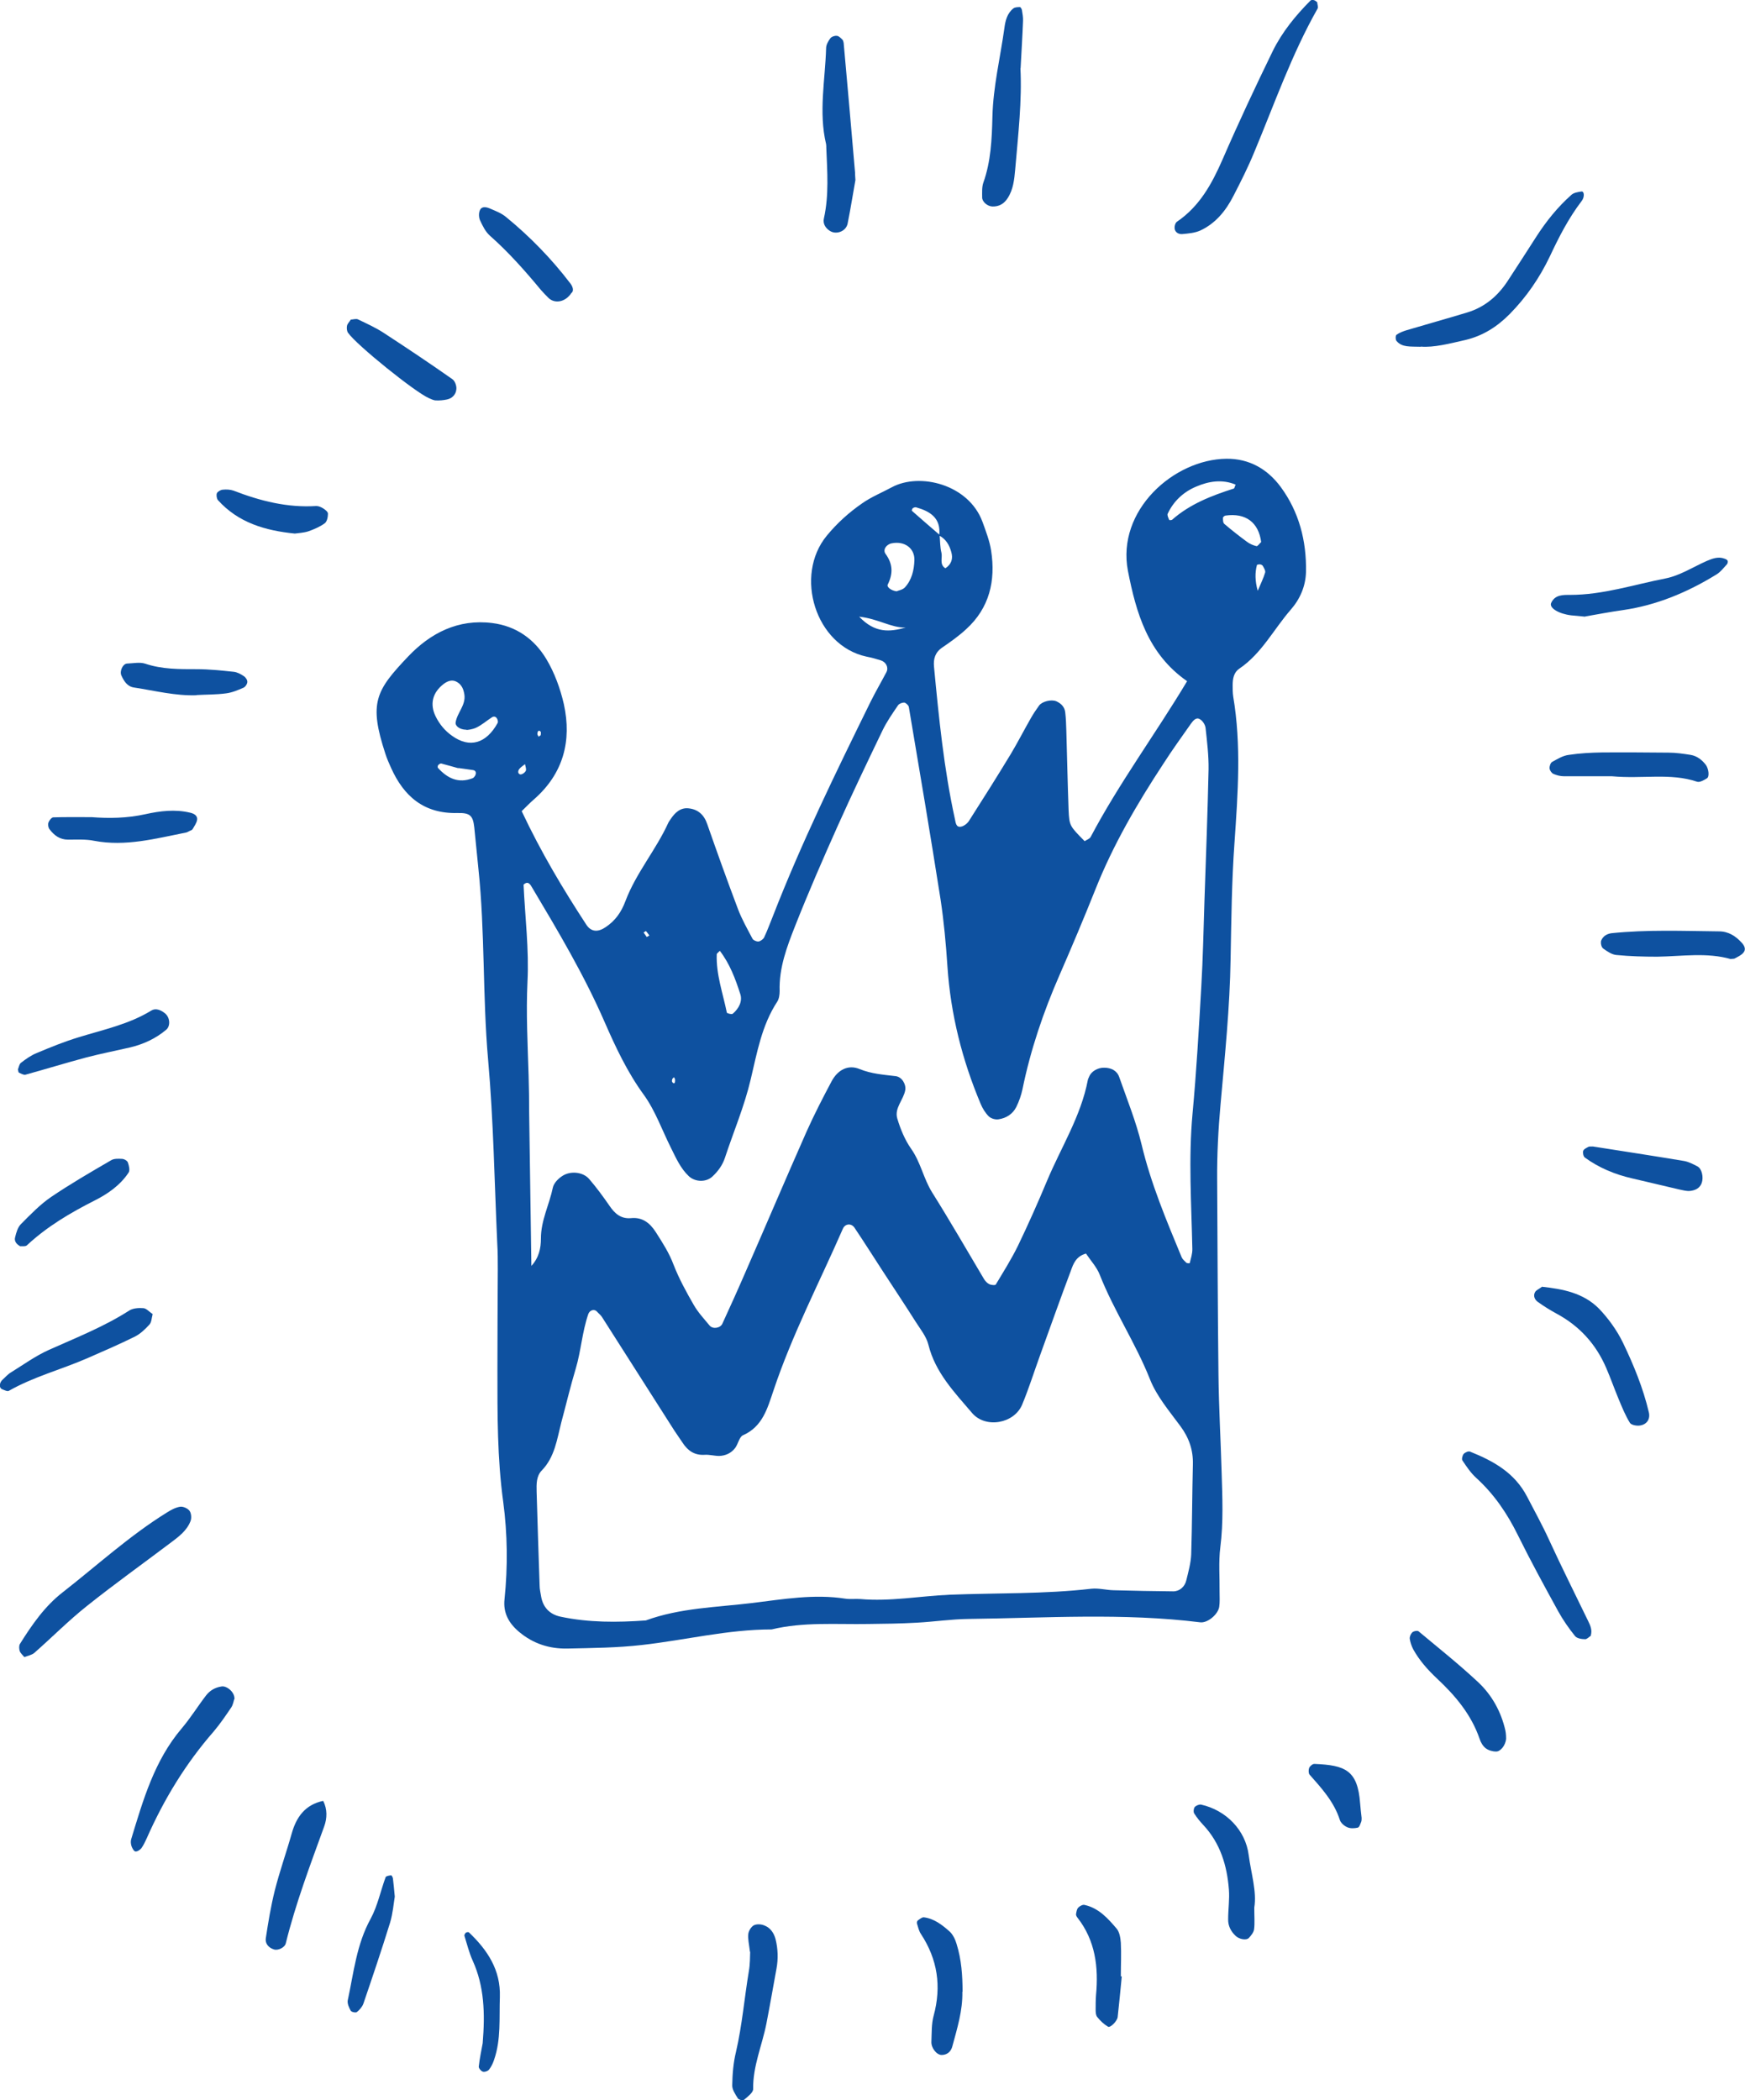 <svg width="108" height="130" viewBox="0 0 108 130" fill="none" xmlns="http://www.w3.org/2000/svg">
<g clip-path="url(#clip0_124_41)">
<path d="M32.288 50.21C33.501 52.787 34.853 55.039 36.285 57.233C36.586 57.698 37.013 57.709 37.475 57.396C38.087 56.99 38.457 56.456 38.711 55.771C39.37 54.029 40.606 52.601 41.368 50.918C41.403 50.848 41.449 50.79 41.495 50.721C41.761 50.314 42.107 49.978 42.616 50.036C43.193 50.094 43.575 50.43 43.771 51.011C44.383 52.764 45.007 54.505 45.665 56.247C45.908 56.897 46.255 57.501 46.578 58.116C46.636 58.209 46.832 58.29 46.948 58.278C47.075 58.255 47.236 58.139 47.294 58.023C47.491 57.605 47.652 57.164 47.826 56.734C49.593 52.183 51.73 47.818 53.879 43.442C54.191 42.815 54.537 42.223 54.861 41.607C55.011 41.317 54.838 40.98 54.514 40.876C54.225 40.783 53.925 40.702 53.625 40.644C50.459 39.959 49.143 35.629 51.164 33.167C51.811 32.378 52.55 31.716 53.371 31.148C53.937 30.753 54.595 30.486 55.196 30.161C56.917 29.232 59.955 29.975 60.81 32.309C61.018 32.889 61.249 33.481 61.342 34.085C61.63 35.954 61.238 37.637 59.794 38.949C59.343 39.367 58.835 39.727 58.326 40.075C57.876 40.377 57.76 40.783 57.807 41.271C58.107 44.428 58.419 47.586 59.1 50.697C59.147 50.918 59.17 51.22 59.459 51.173C59.643 51.15 59.874 50.976 59.978 50.802C60.845 49.444 61.711 48.074 62.554 46.681C62.993 45.949 63.375 45.195 63.802 44.452C63.952 44.185 64.126 43.929 64.31 43.674C64.495 43.419 65.061 43.279 65.373 43.407C65.662 43.535 65.893 43.755 65.928 44.092C65.974 44.475 65.985 44.858 65.997 45.253C66.043 46.878 66.078 48.503 66.136 50.129C66.182 51.127 66.205 51.127 67.129 52.067C67.256 51.986 67.43 51.928 67.499 51.812C69.266 48.468 71.519 45.427 73.471 42.165C71.034 40.47 70.317 37.927 69.809 35.339C69.093 31.6 72.639 28.431 75.909 28.396C77.318 28.384 78.45 29.035 79.27 30.149C80.402 31.693 80.865 33.481 80.83 35.397C80.807 36.29 80.46 37.08 79.894 37.73C78.831 38.949 78.092 40.447 76.706 41.387C76.359 41.619 76.29 42.014 76.29 42.42C76.29 42.652 76.29 42.885 76.325 43.117C76.833 46.123 76.613 49.13 76.405 52.149C76.232 54.54 76.209 56.943 76.163 59.346C76.117 62.376 75.805 65.371 75.539 68.378C75.4 69.922 75.32 71.466 75.331 73.022C75.354 77.05 75.366 81.079 75.412 85.096C75.435 87.104 75.55 89.124 75.608 91.132C75.654 92.676 75.724 94.22 75.527 95.776C75.412 96.693 75.493 97.633 75.481 98.551C75.481 98.853 75.504 99.166 75.458 99.468C75.377 99.944 74.73 100.478 74.28 100.42C69.52 99.828 64.738 100.153 59.967 100.211C58.892 100.222 57.818 100.385 56.744 100.443C55.739 100.501 54.745 100.513 53.74 100.524C51.742 100.559 49.732 100.385 47.756 100.861C45.042 100.861 42.408 101.523 39.728 101.824C38.203 101.999 36.655 102.01 35.118 102.045C34.009 102.068 32.993 101.743 32.126 101.012C31.491 100.478 31.133 99.839 31.225 98.992C31.433 96.983 31.41 94.952 31.145 92.967C30.775 90.273 30.786 87.568 30.786 84.863C30.786 82.774 30.798 80.684 30.809 78.583C30.809 78.037 30.809 77.503 30.775 76.957C30.602 73.173 30.544 69.365 30.209 65.592C29.862 61.657 30.024 57.698 29.608 53.762C29.516 52.915 29.446 52.067 29.354 51.22C29.273 50.5 29.111 50.303 28.303 50.326C26.246 50.372 24.999 49.304 24.202 47.528C24.075 47.249 23.948 46.959 23.855 46.669C22.816 43.5 23.243 42.757 25.276 40.621C26.639 39.193 28.349 38.299 30.463 38.566C31.953 38.752 33.074 39.564 33.813 40.795C34.321 41.642 34.679 42.629 34.899 43.593C35.396 45.868 34.864 47.888 33.051 49.478C32.819 49.676 32.612 49.896 32.288 50.21ZM58.13 33.133C58.246 32.065 57.564 31.647 56.698 31.403C56.64 31.391 56.547 31.415 56.49 31.461C56.455 31.484 56.42 31.6 56.444 31.623C57.01 32.123 57.587 32.622 58.153 33.109C58.188 33.481 58.176 33.864 58.269 34.224C58.338 34.537 58.13 34.944 58.511 35.176C58.904 34.92 58.985 34.561 58.881 34.189C58.765 33.748 58.546 33.365 58.118 33.144L58.13 33.133ZM32.854 78.397C33.362 77.863 33.478 77.259 33.478 76.656C33.478 75.541 33.998 74.566 34.217 73.51C34.275 73.243 34.529 72.975 34.772 72.813C35.28 72.453 36.089 72.534 36.47 72.987C36.92 73.51 37.336 74.078 37.729 74.647C38.053 75.123 38.434 75.46 39.058 75.402C39.762 75.332 40.224 75.704 40.583 76.261C40.998 76.911 41.414 77.55 41.691 78.293C42.026 79.152 42.477 79.976 42.939 80.777C43.205 81.241 43.575 81.636 43.921 82.054C44.117 82.286 44.58 82.216 44.707 81.938C45.192 80.881 45.665 79.837 46.127 78.769C47.398 75.866 48.634 72.952 49.917 70.05C50.39 68.994 50.922 67.96 51.465 66.939C51.846 66.219 52.493 65.882 53.197 66.172C53.937 66.474 54.676 66.521 55.438 66.614C55.82 66.66 56.085 67.113 56.028 67.473C55.924 68.076 55.346 68.587 55.531 69.226C55.727 69.888 56.005 70.561 56.397 71.118C56.986 71.954 57.16 72.964 57.691 73.811C58.8 75.576 59.84 77.387 60.903 79.175C60.983 79.303 61.099 79.43 61.226 79.488C61.342 79.546 61.596 79.57 61.63 79.511C62.104 78.722 62.601 77.933 63.005 77.108C63.64 75.785 64.241 74.438 64.807 73.08C65.674 71.014 66.898 69.098 67.326 66.858C67.337 66.788 67.383 66.718 67.406 66.648C67.533 66.323 67.938 66.08 68.342 66.091C68.758 66.091 69.128 66.265 69.266 66.66C69.751 68.042 70.306 69.412 70.653 70.839C71.23 73.266 72.189 75.541 73.136 77.828C73.194 77.956 73.321 78.06 73.425 78.165C73.471 78.2 73.633 78.2 73.633 78.188C73.702 77.898 73.806 77.596 73.795 77.294C73.737 74.508 73.552 71.733 73.806 68.947C74.049 66.323 74.199 63.7 74.349 61.076C74.453 59.3 74.488 57.512 74.546 55.736C74.638 53.031 74.742 50.314 74.8 47.609C74.811 46.762 74.707 45.914 74.615 45.067C74.592 44.858 74.43 44.603 74.245 44.51C74.026 44.382 73.841 44.614 73.714 44.788C73.136 45.613 72.547 46.425 72.004 47.273C70.387 49.734 68.908 52.265 67.811 55.016C67.094 56.816 66.344 58.592 65.57 60.368C64.576 62.643 63.779 64.988 63.282 67.426C63.201 67.798 63.074 68.169 62.901 68.518C62.682 68.959 62.277 69.214 61.804 69.284C61.607 69.319 61.33 69.237 61.191 69.098C60.983 68.889 60.81 68.611 60.695 68.332C59.551 65.615 58.835 62.783 58.638 59.822C58.546 58.429 58.419 57.036 58.211 55.666C57.587 51.684 56.917 47.725 56.247 43.755C56.224 43.651 56.062 43.5 55.958 43.488C55.831 43.488 55.646 43.558 55.577 43.662C55.23 44.173 54.872 44.684 54.607 45.241C53.671 47.191 52.735 49.142 51.846 51.127C50.933 53.17 50.032 55.237 49.212 57.315C48.704 58.603 48.207 59.915 48.253 61.343C48.253 61.564 48.218 61.831 48.103 62.005C47.144 63.468 46.855 65.162 46.462 66.811C46.07 68.483 45.4 70.05 44.868 71.664C44.718 72.117 44.452 72.488 44.106 72.813C43.713 73.196 43.032 73.173 42.639 72.813C42.119 72.325 41.842 71.687 41.53 71.06C40.975 69.957 40.559 68.75 39.843 67.763C38.827 66.37 38.099 64.814 37.429 63.282C36.158 60.356 34.541 57.64 32.923 54.923C32.831 54.761 32.681 54.494 32.404 54.761C32.496 56.769 32.75 58.778 32.646 60.774C32.554 62.713 32.658 64.64 32.716 66.567C32.739 67.345 32.75 68.111 32.75 68.889C32.796 72.047 32.843 75.216 32.889 78.444L32.854 78.397ZM67.21 77.596C66.586 77.77 66.424 78.246 66.274 78.664C65.616 80.405 65.004 82.147 64.368 83.9C63.998 84.921 63.675 85.955 63.259 86.953C62.762 88.126 60.995 88.439 60.163 87.464C59.077 86.187 57.888 84.968 57.46 83.238C57.333 82.727 56.963 82.275 56.675 81.822C56.016 80.777 55.323 79.744 54.653 78.71C54.064 77.805 53.486 76.888 52.885 75.994C52.689 75.704 52.308 75.739 52.169 76.052C50.714 79.384 49.027 82.611 47.872 86.071C47.502 87.162 47.202 88.311 45.977 88.845C45.758 88.95 45.688 89.368 45.504 89.623C45.261 89.948 44.903 90.111 44.51 90.122C44.21 90.122 43.898 90.029 43.598 90.053C42.985 90.088 42.569 89.797 42.258 89.321C42.084 89.066 41.911 88.811 41.738 88.555C40.248 86.21 38.746 83.865 37.255 81.52C37.209 81.45 37.163 81.404 37.105 81.346C37.048 81.288 36.99 81.241 36.944 81.183C36.782 81.009 36.505 81.09 36.412 81.334C36.031 82.437 35.962 83.61 35.638 84.701C35.303 85.815 35.038 86.941 34.737 88.056C34.471 89.101 34.333 90.192 33.536 91.016C33.189 91.365 33.201 91.864 33.212 92.328C33.27 94.267 33.328 96.194 33.397 98.133C33.397 98.365 33.455 98.597 33.49 98.818C33.605 99.503 34.032 99.932 34.691 100.071C36.435 100.443 38.203 100.431 39.97 100.304C42.096 99.526 44.36 99.491 46.566 99.224C48.461 98.992 50.379 98.655 52.319 98.957C52.62 99.003 52.932 98.957 53.243 98.98C55.103 99.143 56.929 98.794 58.777 98.713C61.7 98.597 64.634 98.678 67.545 98.342C67.996 98.295 68.458 98.423 68.92 98.435C70.156 98.469 71.38 98.493 72.616 98.504C72.998 98.504 73.332 98.226 73.425 97.808C73.552 97.285 73.702 96.751 73.725 96.217C73.783 94.36 73.783 92.502 73.829 90.645C73.852 89.751 73.587 88.996 73.055 88.276C72.374 87.348 71.588 86.431 71.172 85.374C70.283 83.134 68.943 81.137 68.065 78.908C67.88 78.432 67.499 78.025 67.222 77.608L67.21 77.596ZM28.869 45.172C28.384 45.16 28.164 44.893 28.199 44.719C28.291 44.115 28.834 43.662 28.742 43.001C28.695 42.687 28.591 42.408 28.314 42.234C28.014 42.037 27.725 42.142 27.471 42.327C26.755 42.873 26.593 43.593 26.963 44.347C27.205 44.835 27.54 45.241 27.991 45.555C29.065 46.321 30.093 46.031 30.798 44.754C30.833 44.696 30.809 44.591 30.786 44.533C30.717 44.359 30.578 44.312 30.44 44.405C30.116 44.614 29.828 44.87 29.493 45.032C29.238 45.16 28.915 45.183 28.88 45.183L28.869 45.172ZM55.485 36.604C55.612 36.546 55.866 36.511 56.005 36.36C56.432 35.896 56.571 35.292 56.594 34.677C56.617 33.934 55.981 33.469 55.184 33.632C54.849 33.702 54.618 34.038 54.815 34.294C55.265 34.92 55.277 35.513 54.942 36.186C54.872 36.337 55.15 36.557 55.496 36.604H55.485ZM76.475 29.998C75.643 29.65 74.811 29.789 74.049 30.114C73.263 30.439 72.639 31.008 72.27 31.798C72.224 31.89 72.316 32.065 72.362 32.181C72.362 32.204 72.512 32.204 72.547 32.169C73.656 31.194 74.984 30.683 76.359 30.242C76.405 30.23 76.417 30.114 76.475 29.998ZM44.556 58.847C44.441 58.975 44.36 59.021 44.36 59.068C44.314 60.31 44.741 61.482 44.984 62.678C44.984 62.725 45.296 62.806 45.353 62.748C45.723 62.434 45.966 61.982 45.816 61.529C45.515 60.589 45.169 59.66 44.545 58.847H44.556ZM78.057 33.562C77.896 32.332 77.099 31.74 75.851 31.914C75.793 31.914 75.689 32.007 75.689 32.053C75.689 32.181 75.689 32.367 75.782 32.436C76.232 32.819 76.706 33.191 77.179 33.539C77.353 33.667 77.561 33.76 77.769 33.806C77.838 33.818 77.953 33.644 78.057 33.551V33.562ZM28.36 47.551C28.025 47.459 27.667 47.354 27.309 47.261C27.252 47.249 27.171 47.308 27.124 47.354C27.09 47.389 27.078 47.493 27.101 47.528C27.69 48.178 28.372 48.515 29.262 48.167C29.319 48.143 29.377 48.062 29.412 48.004C29.493 47.83 29.446 47.691 29.273 47.667C28.984 47.621 28.684 47.586 28.372 47.54L28.36 47.551ZM53.174 38.171C54.156 39.204 55.069 39.123 56.051 38.844C55.15 38.868 54.387 38.31 53.174 38.171ZM77.849 36.557C78.034 36.116 78.196 35.791 78.3 35.443C78.335 35.327 78.231 35.164 78.161 35.037C78.138 34.979 78.046 34.944 77.977 34.932C77.919 34.932 77.803 34.944 77.792 34.979C77.665 35.466 77.676 35.954 77.838 36.557H77.849ZM32.484 47.308C32.369 47.4 32.254 47.47 32.161 47.575C32.034 47.714 32.046 47.9 32.196 47.934C32.3 47.958 32.484 47.83 32.542 47.714C32.589 47.609 32.519 47.447 32.496 47.308H32.484ZM40.028 58C40.028 58 40.132 57.942 40.19 57.907C40.12 57.814 40.051 57.709 39.97 57.628C39.97 57.628 39.878 57.698 39.832 57.721C39.901 57.814 39.959 57.907 40.028 58ZM41.726 66.672C41.726 66.672 41.634 66.741 41.611 66.788C41.587 66.846 41.576 66.95 41.611 66.985C41.715 67.113 41.784 67.066 41.784 66.858C41.784 66.788 41.738 66.73 41.715 66.672H41.726ZM33.467 45.496C33.467 45.427 33.49 45.334 33.467 45.299C33.362 45.172 33.27 45.23 33.258 45.427C33.258 45.485 33.305 45.543 33.339 45.601C33.386 45.566 33.432 45.531 33.478 45.496H33.467Z" fill="#0E51A0"/>
<path d="M81.522 0.116C81.522 0.255 81.603 0.43 81.546 0.534C79.94 3.367 78.877 6.431 77.629 9.415C77.248 10.344 76.798 11.238 76.336 12.132C75.874 13.037 75.238 13.827 74.291 14.268C73.956 14.419 73.563 14.454 73.182 14.488C72.963 14.511 72.72 14.395 72.697 14.128C72.685 13.989 72.743 13.792 72.847 13.722C74.245 12.77 75.007 11.377 75.666 9.868C76.648 7.604 77.699 5.363 78.773 3.158C79.351 1.985 80.183 0.964 81.107 0.035C81.153 -0.012 81.257 -0.012 81.326 0.012C81.395 0.023 81.442 0.081 81.511 0.128L81.522 0.116Z" fill="#0E51A0"/>
<path d="M1.513 102.579C1.397 102.44 1.27 102.335 1.224 102.208C1.178 102.068 1.166 101.871 1.236 101.755C1.975 100.571 2.784 99.41 3.881 98.562C6.007 96.902 8.005 95.068 10.304 93.64C10.558 93.478 10.847 93.315 11.136 93.269C11.32 93.234 11.609 93.361 11.725 93.512C11.84 93.663 11.864 93.965 11.794 94.151C11.563 94.754 11.055 95.126 10.558 95.498C8.837 96.798 7.081 98.052 5.394 99.398C4.251 100.304 3.223 101.348 2.125 102.312C1.963 102.451 1.721 102.486 1.524 102.567L1.513 102.579Z" fill="#0E51A0"/>
<path d="M87.934 21.465C87.264 21.442 86.778 21.512 86.432 21.106C86.363 21.024 86.363 20.769 86.432 20.723C86.605 20.595 86.825 20.514 87.044 20.444C88.292 20.072 89.551 19.724 90.81 19.341C91.884 19.016 92.693 18.331 93.305 17.402C93.894 16.497 94.484 15.591 95.061 14.686C95.685 13.711 96.401 12.817 97.268 12.05C97.418 11.923 97.66 11.888 97.88 11.853C98.053 11.83 98.088 12.201 97.88 12.457C97.083 13.502 96.482 14.674 95.928 15.858C95.292 17.193 94.472 18.389 93.432 19.445C92.647 20.235 91.769 20.792 90.683 21.048C89.713 21.268 88.742 21.524 87.934 21.454V21.465Z" fill="#0E51A0"/>
<path d="M98.47 101.244C98.343 101.325 98.216 101.476 98.1 101.465C97.892 101.465 97.592 101.418 97.477 101.267C97.095 100.791 96.737 100.28 96.437 99.735C95.582 98.179 94.727 96.612 93.942 95.022C93.283 93.686 92.475 92.491 91.365 91.481C91.031 91.179 90.765 90.784 90.511 90.401C90.453 90.32 90.511 90.088 90.591 89.995C90.672 89.902 90.892 89.809 90.984 89.855C92.428 90.436 93.745 91.156 94.519 92.653C94.981 93.547 95.466 94.418 95.882 95.335C96.656 97.018 97.488 98.678 98.297 100.35C98.435 100.629 98.551 100.907 98.459 101.221L98.47 101.244Z" fill="#0E51A0"/>
<path d="M63.155 4.226C63.259 6.211 63.016 8.347 62.831 10.495C62.774 11.11 62.716 11.725 62.369 12.259C62.15 12.608 61.838 12.793 61.422 12.782C61.11 12.77 60.787 12.492 60.787 12.225C60.787 11.923 60.764 11.598 60.856 11.319C61.33 9.996 61.388 8.614 61.422 7.221C61.468 5.363 61.907 3.576 62.161 1.753C62.219 1.3 62.323 0.836 62.716 0.522C62.82 0.441 62.993 0.441 63.132 0.441C63.166 0.441 63.236 0.557 63.247 0.615C63.282 0.836 63.328 1.068 63.317 1.289C63.282 2.206 63.224 3.135 63.166 4.226H63.155Z" fill="#0E51A0"/>
<path d="M52.943 11.145C52.804 11.899 52.654 12.886 52.458 13.85C52.354 14.326 51.753 14.546 51.36 14.291C51.083 14.117 50.921 13.838 50.991 13.525C51.314 12.073 51.199 10.622 51.141 9.16C51.141 9.078 51.141 9.009 51.129 8.927C50.656 6.942 51.072 4.957 51.129 2.984C51.129 2.775 51.256 2.554 51.383 2.38C51.453 2.275 51.649 2.206 51.776 2.217C51.903 2.217 52.03 2.345 52.134 2.45C52.18 2.496 52.204 2.589 52.215 2.658C52.458 5.329 52.689 8.01 52.92 10.68C52.92 10.762 52.92 10.831 52.943 11.145Z" fill="#0E51A0"/>
<path d="M95.455 79.651C96.702 79.79 97.996 80.022 98.967 81.009C99.544 81.613 100.064 82.332 100.434 83.087C101.104 84.48 101.693 85.908 102.051 87.429C102.143 87.835 101.936 88.183 101.473 88.242C101.277 88.265 100.954 88.207 100.873 88.067C100.595 87.615 100.388 87.104 100.18 86.605C99.914 85.966 99.683 85.305 99.406 84.666C98.77 83.192 97.754 82.077 96.333 81.311C95.928 81.09 95.536 80.847 95.166 80.579C94.993 80.452 94.866 80.208 95.016 79.964C95.097 79.848 95.247 79.79 95.455 79.639V79.651Z" fill="#0E51A0"/>
<path d="M46.416 120.817C46.358 120.329 46.278 120.016 46.312 119.714C46.335 119.517 46.486 119.273 46.647 119.18C46.821 119.087 47.098 119.099 47.294 119.18C47.675 119.319 47.895 119.644 47.999 120.028C48.149 120.631 48.172 121.247 48.057 121.862C47.849 123 47.652 124.137 47.433 125.263C47.167 126.61 46.59 127.899 46.613 129.315C46.613 129.536 46.266 129.791 46.047 129.977C45.989 130.035 45.712 129.977 45.665 129.884C45.504 129.628 45.307 129.338 45.319 129.071C45.33 128.386 45.388 127.678 45.55 127.016C45.931 125.368 46.07 123.684 46.347 122.013C46.428 121.56 46.416 121.096 46.428 120.817H46.416Z" fill="#0E51A0"/>
<path d="M14.498 105.179C14.463 105.272 14.428 105.516 14.313 105.69C13.966 106.201 13.62 106.712 13.227 107.176C11.494 109.161 10.143 111.379 9.08 113.793C8.987 114.002 8.883 114.211 8.756 114.397C8.675 114.502 8.502 114.618 8.387 114.606C8.294 114.606 8.19 114.409 8.144 114.293C8.098 114.153 8.075 113.979 8.121 113.84C8.86 111.414 9.553 108.976 11.252 106.979C11.794 106.34 12.245 105.609 12.753 104.947C12.996 104.634 13.319 104.448 13.724 104.39C14.047 104.344 14.555 104.762 14.509 105.191L14.498 105.179Z" fill="#0E51A0"/>
<path d="M20.008 111.483C20.262 111.994 20.25 112.54 20.066 113.051C19.199 115.442 18.298 117.822 17.686 120.295C17.628 120.55 17.201 120.759 16.947 120.666C16.611 120.562 16.404 120.295 16.45 119.981C16.6 118.994 16.762 118.008 17.004 117.032C17.305 115.837 17.721 114.676 18.055 113.492C18.344 112.458 18.899 111.704 20.008 111.472V111.483Z" fill="#0E51A0"/>
<path d="M98.112 38.171C97.696 38.136 97.465 38.113 97.246 38.09C96.472 37.997 95.882 37.637 95.998 37.335C96.229 36.801 96.749 36.824 97.176 36.824C99.209 36.824 101.127 36.186 103.091 35.803C103.969 35.629 104.789 35.095 105.632 34.723C105.99 34.572 106.349 34.433 106.741 34.584C106.811 34.607 106.903 34.654 106.926 34.712C106.949 34.77 106.926 34.886 106.88 34.932C106.672 35.153 106.487 35.408 106.233 35.559C104.442 36.662 102.536 37.463 100.445 37.765C99.614 37.881 98.782 38.043 98.112 38.159V38.171Z" fill="#0E51A0"/>
<path d="M99.751 48.05C98.931 48.05 97.868 48.05 96.794 48.05C96.575 48.05 96.344 47.992 96.136 47.9C96.032 47.853 95.916 47.691 95.905 47.563C95.893 47.435 95.962 47.226 96.055 47.168C96.39 46.982 96.725 46.773 97.094 46.727C97.776 46.623 98.458 46.588 99.151 46.576C100.525 46.565 101.9 46.576 103.275 46.588C103.725 46.588 104.187 46.657 104.638 46.727C105.031 46.797 105.331 47.029 105.574 47.342C105.747 47.575 105.816 48.074 105.643 48.178C105.458 48.294 105.192 48.445 105.031 48.387C103.379 47.83 101.681 48.225 99.763 48.05H99.751Z" fill="#0E51A0"/>
<path d="M93.214 107.629C93.179 108.058 92.844 108.442 92.579 108.418C92.359 108.418 92.105 108.337 91.943 108.209C91.77 108.07 91.643 107.85 91.573 107.629C91.054 106.12 90.06 104.947 88.928 103.891C88.362 103.357 87.854 102.788 87.472 102.103C87.368 101.906 87.288 101.673 87.253 101.453C87.23 101.325 87.311 101.139 87.403 101.047C87.484 100.965 87.727 100.919 87.796 100.977C89.032 102.01 90.303 103.02 91.481 104.123C92.336 104.924 92.902 105.946 93.168 107.107C93.214 107.327 93.214 107.559 93.214 107.594V107.629Z" fill="#0E51A0"/>
<path d="M5.672 50.581C6.734 50.663 7.866 50.651 9.01 50.396C9.9 50.198 10.835 50.082 11.759 50.303C11.967 50.349 12.245 50.465 12.198 50.755C12.164 50.953 12.025 51.139 11.921 51.324C11.887 51.382 11.794 51.406 11.725 51.44C11.655 51.475 11.586 51.522 11.517 51.533C9.634 51.905 7.774 52.416 5.822 52.044C5.302 51.94 4.759 51.974 4.216 51.974C3.696 51.974 3.35 51.708 3.061 51.324C2.98 51.22 2.957 51.023 3.003 50.906C3.049 50.779 3.188 50.605 3.292 50.593C4.054 50.57 4.817 50.581 5.672 50.581Z" fill="#0E51A0"/>
<path d="M59.562 123.29C59.585 124.462 59.239 125.565 58.938 126.68C58.858 126.993 58.615 127.202 58.28 127.202C57.968 127.202 57.622 126.761 57.645 126.378C57.668 125.844 57.645 125.287 57.783 124.776C58.28 122.953 58.026 121.281 56.998 119.714C56.871 119.528 56.825 119.296 56.755 119.076C56.732 119.018 56.755 118.913 56.801 118.878C56.917 118.797 57.056 118.669 57.183 118.681C57.818 118.762 58.303 119.145 58.765 119.552C58.973 119.737 59.123 120.051 59.204 120.329C59.505 121.293 59.574 122.291 59.574 123.29H59.562Z" fill="#0E51A0"/>
<path d="M9.45 81.334C9.381 81.59 9.381 81.857 9.242 81.996C8.988 82.275 8.699 82.553 8.364 82.727C7.405 83.203 6.412 83.633 5.43 84.062C3.813 84.77 2.091 85.212 0.543 86.094C0.451 86.14 0.266 86.047 0.127 85.99C-0.069 85.908 -0.046 85.595 0.151 85.409C0.324 85.258 0.474 85.072 0.67 84.956C1.456 84.469 2.207 83.923 3.039 83.552C4.725 82.797 6.435 82.124 7.994 81.125C8.225 80.974 8.584 80.951 8.872 80.974C9.057 80.986 9.23 81.195 9.438 81.334H9.45Z" fill="#0E51A0"/>
<path d="M77.629 118.077C77.629 118.646 77.664 119.041 77.618 119.412C77.595 119.61 77.433 119.807 77.294 119.958C77.121 120.132 76.671 120.028 76.463 119.819C76.174 119.54 76.001 119.204 76.012 118.797C76.012 118.182 76.105 117.567 76.058 116.963C75.943 115.477 75.527 114.095 74.476 112.969C74.268 112.749 74.071 112.505 73.91 112.25C73.852 112.157 73.875 111.936 73.944 111.855C74.025 111.762 74.222 111.681 74.337 111.704C75.885 112.052 77.087 113.283 77.283 114.827C77.433 115.965 77.791 117.091 77.629 118.077Z" fill="#0E51A0"/>
<path d="M1.109 66.196C1.167 66.056 1.19 65.871 1.294 65.79C1.595 65.557 1.918 65.325 2.265 65.186C3.119 64.826 3.974 64.478 4.852 64.211C6.389 63.735 7.971 63.41 9.369 62.55C9.635 62.388 9.958 62.516 10.212 62.725C10.524 62.98 10.559 63.502 10.293 63.735C9.635 64.292 8.872 64.64 8.041 64.838C7.14 65.046 6.238 65.221 5.349 65.453C4.09 65.79 2.842 66.173 1.583 66.521C1.467 66.556 1.294 66.451 1.167 66.393C1.132 66.37 1.132 66.266 1.109 66.207V66.196Z" fill="#0E51A0"/>
<path d="M107.133 59.37C105.643 58.94 104.107 59.196 102.57 59.219C101.727 59.219 100.884 59.196 100.04 59.114C99.763 59.091 99.474 58.894 99.232 58.719C99.128 58.65 99.07 58.453 99.082 58.313C99.082 58.185 99.197 58.035 99.301 57.942C99.416 57.849 99.567 57.791 99.717 57.767C101.935 57.535 104.164 57.628 106.394 57.651C106.972 57.651 107.422 57.942 107.792 58.348C107.954 58.522 108.081 58.754 107.907 58.963C107.78 59.126 107.561 59.219 107.376 59.323C107.318 59.358 107.226 59.346 107.133 59.358V59.37Z" fill="#0E51A0"/>
<path d="M21.706 19.782C21.857 19.782 22.03 19.712 22.157 19.77C22.711 20.037 23.277 20.293 23.786 20.63C25.207 21.558 26.616 22.499 28.002 23.474C28.152 23.578 28.268 23.88 28.245 24.089C28.222 24.402 28.002 24.658 27.667 24.727C27.448 24.774 27.205 24.797 26.986 24.786C26.835 24.786 26.685 24.704 26.547 24.646C25.692 24.275 22.099 21.384 21.545 20.606C21.464 20.502 21.452 20.304 21.475 20.177C21.498 20.037 21.625 19.921 21.706 19.794V19.782Z" fill="#0E51A0"/>
<path d="M35.373 18.122C35.003 18.703 34.345 18.819 33.952 18.447C33.79 18.285 33.628 18.122 33.478 17.948C32.496 16.764 31.48 15.614 30.325 14.593C30.047 14.349 29.874 13.989 29.712 13.641C29.631 13.467 29.62 13.188 29.701 13.014C29.816 12.747 30.105 12.817 30.301 12.898C30.648 13.049 31.029 13.188 31.318 13.432C32.808 14.651 34.148 16.032 35.315 17.565C35.442 17.739 35.535 17.994 35.373 18.134V18.122Z" fill="#0E51A0"/>
<path d="M1.236 77.132C1.017 77.016 0.867 76.818 0.936 76.586C1.005 76.296 1.098 75.971 1.294 75.773C1.883 75.181 2.484 74.555 3.166 74.09C4.367 73.277 5.626 72.546 6.885 71.815C7.059 71.71 7.324 71.722 7.544 71.733C7.682 71.733 7.879 71.85 7.913 71.954C7.983 72.151 8.052 72.442 7.96 72.581C7.44 73.37 6.666 73.904 5.857 74.311C4.344 75.077 2.911 75.924 1.664 77.085C1.583 77.166 1.375 77.132 1.236 77.143V77.132Z" fill="#0E51A0"/>
<path d="M69.428 122.338C69.347 123.174 69.266 124.021 69.174 124.857C69.139 125.113 68.712 125.542 68.573 125.449C68.319 125.298 68.099 125.089 67.914 124.857C67.822 124.753 67.811 124.567 67.811 124.416C67.811 124.114 67.811 123.801 67.834 123.499C67.995 121.769 67.799 120.121 66.678 118.693C66.632 118.635 66.586 118.542 66.597 118.484C66.621 118.344 66.644 118.17 66.736 118.077C66.829 117.984 67.013 117.88 67.129 117.915C68.007 118.112 68.573 118.751 69.116 119.389C69.289 119.598 69.347 119.958 69.37 120.26C69.405 120.945 69.37 121.641 69.37 122.338C69.393 122.338 69.416 122.338 69.439 122.338H69.428Z" fill="#0E51A0"/>
<path d="M98.585 70.967C100.433 71.257 102.328 71.547 104.211 71.861C104.5 71.907 104.788 72.058 105.054 72.198C105.331 72.337 105.447 72.871 105.32 73.231C105.193 73.567 104.904 73.684 104.603 73.718C104.384 73.742 104.153 73.672 103.922 73.626C102.952 73.405 101.981 73.161 101.011 72.941C99.948 72.697 98.966 72.29 98.088 71.652C97.996 71.582 97.95 71.362 97.984 71.246C98.019 71.13 98.18 71.06 98.308 70.99C98.365 70.955 98.458 70.979 98.585 70.967Z" fill="#0E51A0"/>
<path d="M12.176 43.035C10.859 43.082 9.6 42.757 8.306 42.559C7.879 42.501 7.671 42.165 7.509 41.805C7.394 41.538 7.602 41.085 7.867 41.074C8.249 41.062 8.653 40.969 8.999 41.085C10.039 41.433 11.102 41.422 12.176 41.422C12.939 41.422 13.701 41.503 14.463 41.584C14.683 41.608 14.902 41.724 15.087 41.851C15.203 41.921 15.318 42.095 15.307 42.211C15.307 42.339 15.18 42.525 15.064 42.571C14.718 42.722 14.36 42.873 13.99 42.919C13.389 43.001 12.765 42.989 12.153 43.024L12.176 43.035Z" fill="#0E51A0"/>
<path d="M18.252 33.028C16.404 32.843 14.752 32.355 13.492 30.962C13.412 30.869 13.377 30.648 13.423 30.532C13.469 30.428 13.654 30.323 13.781 30.312C14.001 30.288 14.255 30.3 14.451 30.37C16.103 31.008 17.79 31.438 19.58 31.322C19.719 31.322 19.881 31.391 20.008 31.473C20.135 31.554 20.297 31.681 20.297 31.798C20.297 32.007 20.239 32.285 20.1 32.39C19.8 32.61 19.442 32.761 19.084 32.889C18.795 32.982 18.483 32.993 18.24 33.028H18.252Z" fill="#0E51A0"/>
<path d="M24.433 117.404C24.364 117.81 24.317 118.426 24.144 119.006C23.624 120.689 23.058 122.361 22.492 124.021C22.423 124.219 22.25 124.416 22.088 124.544C22.019 124.602 21.753 124.544 21.707 124.462C21.603 124.277 21.487 124.021 21.522 123.824C21.892 122.106 22.065 120.353 22.943 118.762C23.37 117.973 23.555 117.044 23.867 116.197C23.89 116.127 24.087 116.092 24.213 116.081C24.237 116.081 24.306 116.197 24.317 116.266C24.352 116.568 24.387 116.87 24.433 117.392V117.404Z" fill="#0E51A0"/>
<path d="M29.874 126.471C30.024 124.625 29.978 122.953 29.25 121.351C29.03 120.864 28.904 120.33 28.742 119.819C28.73 119.772 28.788 119.668 28.834 119.633C28.88 119.598 28.984 119.587 29.019 119.61C30.163 120.701 30.994 121.932 30.937 123.615C30.89 124.927 31.017 126.239 30.578 127.504C30.509 127.713 30.405 127.934 30.267 128.108C30.197 128.201 29.989 128.27 29.885 128.235C29.77 128.201 29.62 128.015 29.631 127.922C29.689 127.388 29.805 126.865 29.874 126.471Z" fill="#0E51A0"/>
<path d="M84.272 112.517C84.272 112.609 84.272 112.691 84.249 112.76C84.192 112.9 84.134 113.109 84.03 113.132C83.822 113.178 83.579 113.19 83.394 113.109C83.198 113.027 82.979 112.842 82.921 112.644C82.563 111.53 81.8 110.694 81.049 109.846C80.98 109.765 80.98 109.545 81.026 109.429C81.084 109.312 81.246 109.173 81.361 109.185C83.256 109.266 84.03 109.568 84.18 111.634C84.203 111.936 84.238 112.238 84.272 112.528V112.517Z" fill="#0E51A0"/>
</g>
<defs>
<clipPath id="clip0_124_41">
<rect width="108" height="130" fill="white"/>
</clipPath>
</defs>
</svg>
